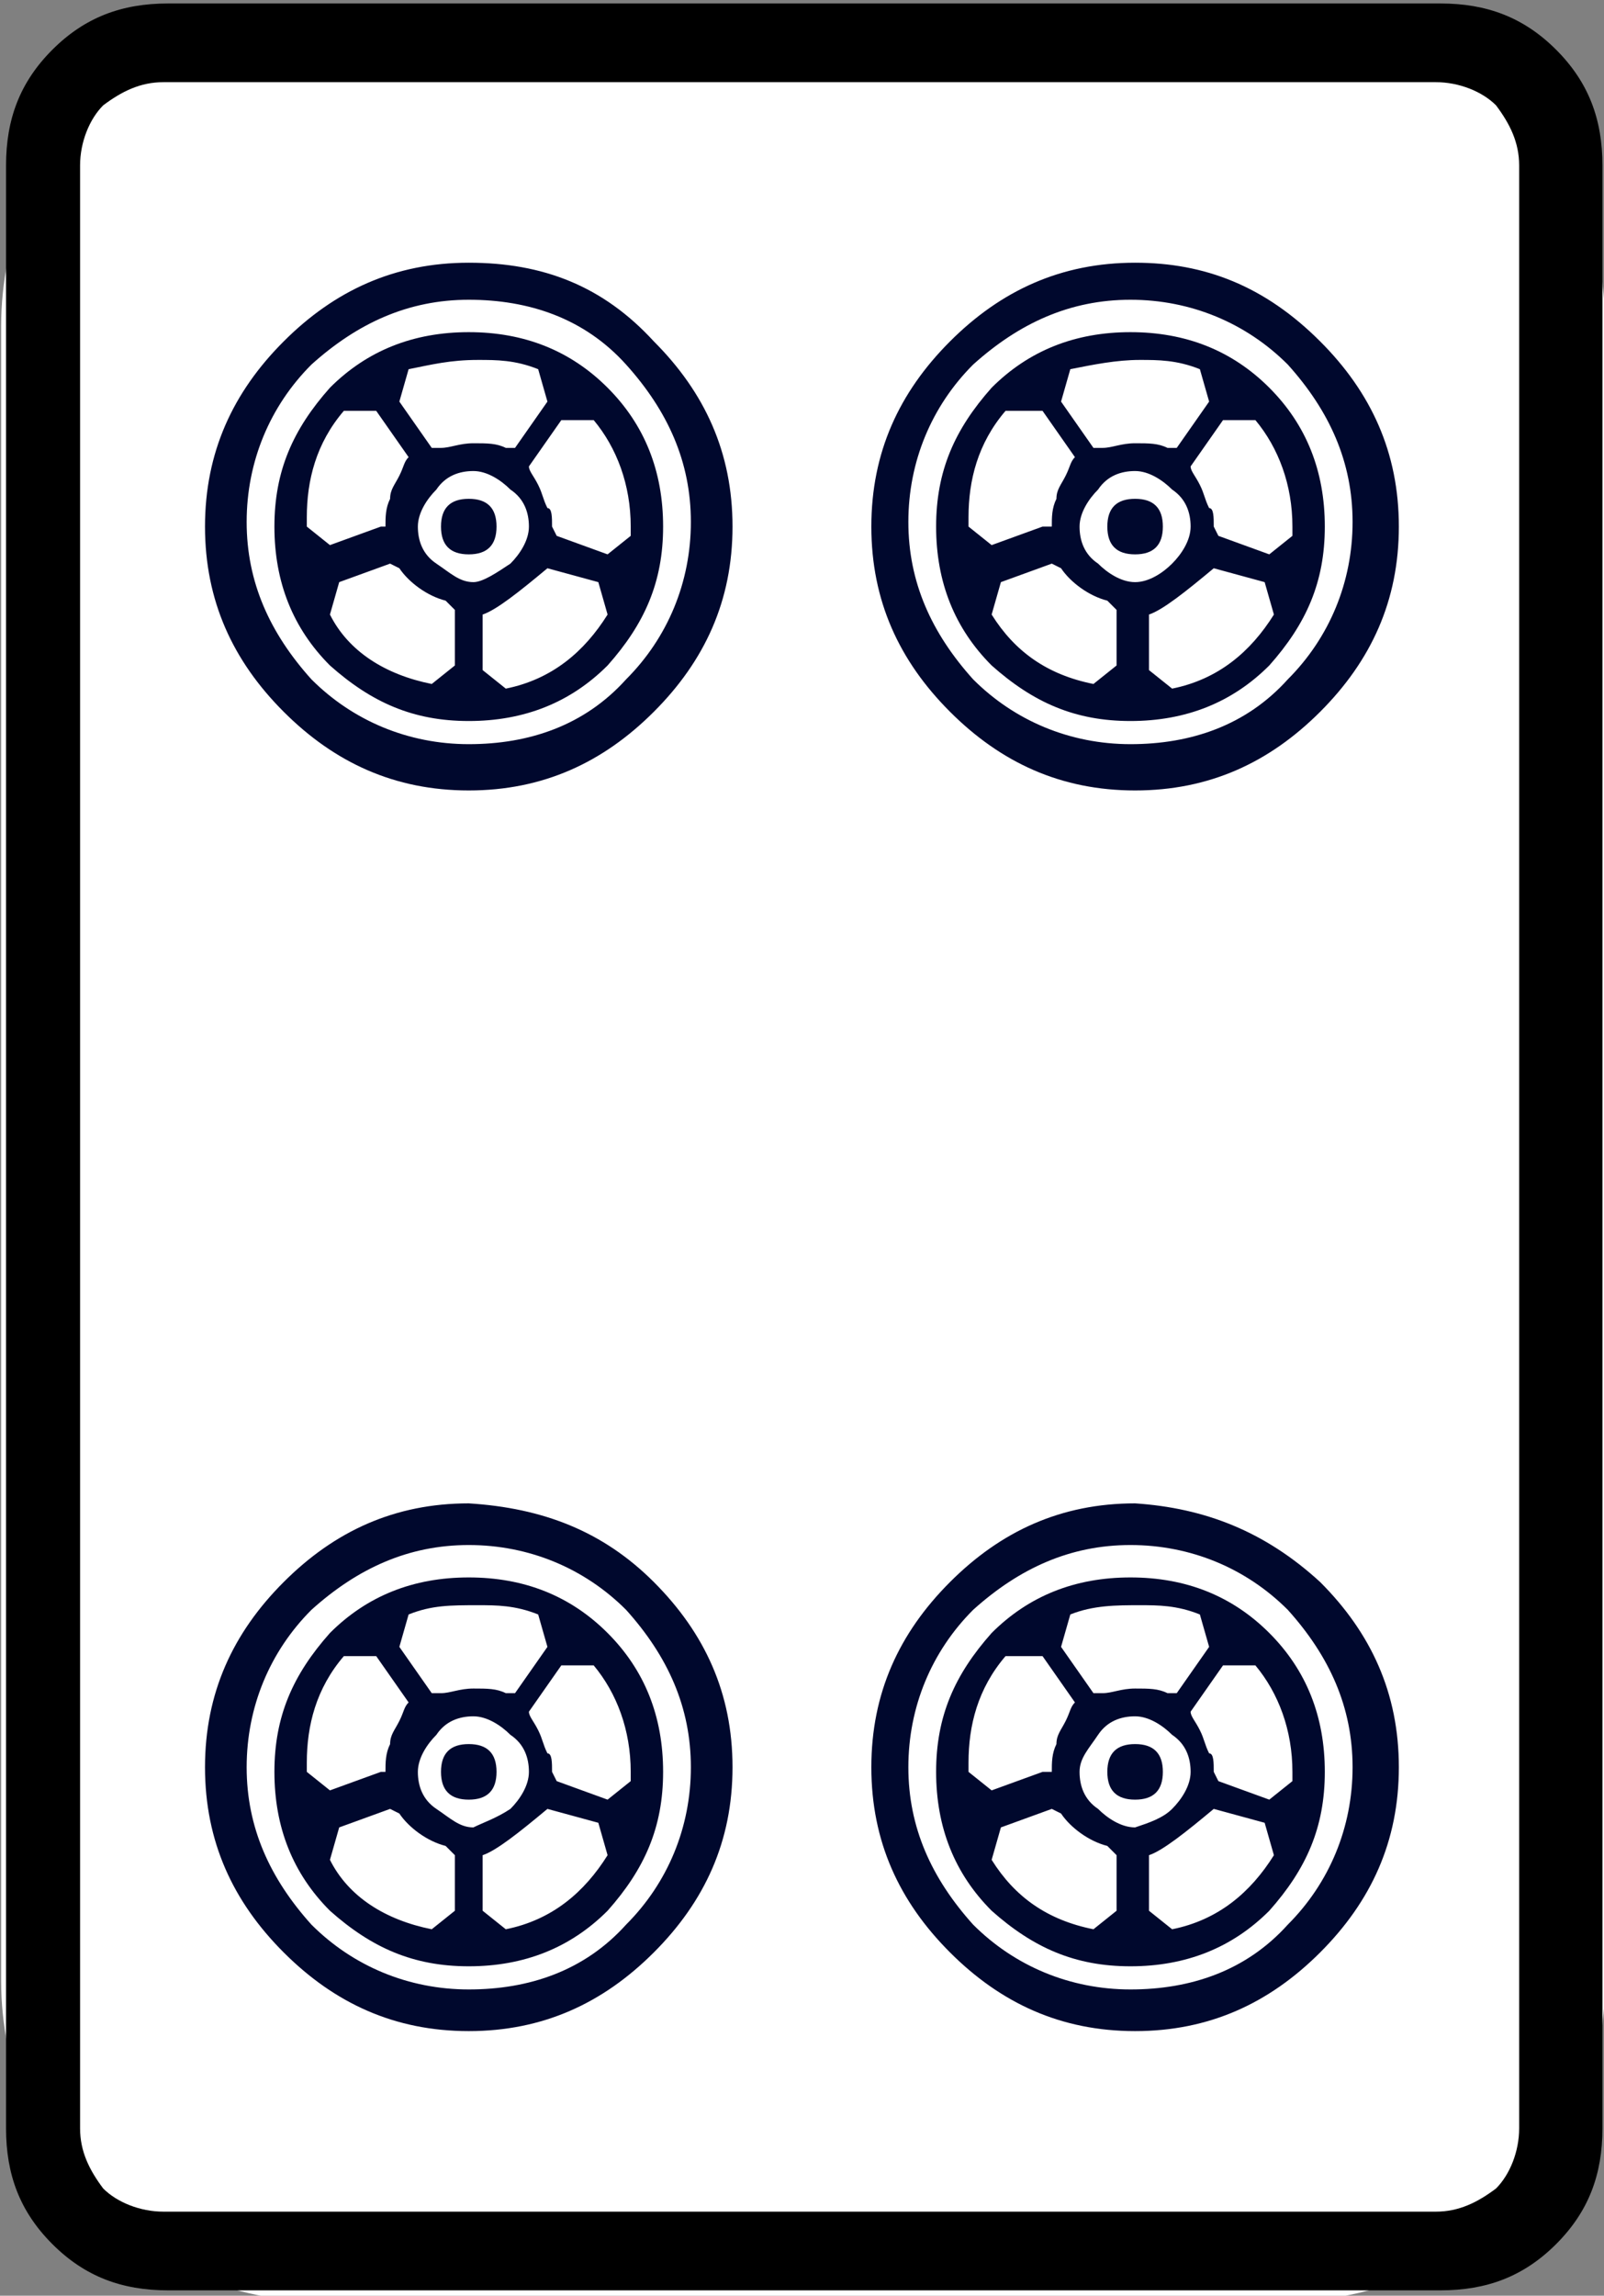 <?xml version="1.0" encoding="utf-8"?>
<!-- Generator: Adobe Illustrator 25.0.1, SVG Export Plug-In . SVG Version: 6.00 Build 0)  -->
<svg version="1.1"
	 id="图层_1" inkscape:version="0.92.3 (2405546, 2018-03-11)" xmlns:cc="http://creativecommons.org/ns#" xmlns:dc="http://purl.org/dc/elements/1.1/" xmlns:inkscape="http://www.inkscape.org/namespaces/inkscape" xmlns:rdf="http://www.w3.org/1999/02/22-rdf-syntax-ns#" xmlns:sodipodi="http://sodipodi.sourceforge.net/DTD/sodipodi-0.dtd" xmlns:svg="http://www.w3.org/2000/svg"
	 xmlns="http://www.w3.org/2000/svg" xmlns:xlink="http://www.w3.org/1999/xlink" x="0px" y="0px" viewBox="0 0 139.8 200"
	 style="enable-background:new 0 0 139.8 200;" xml:space="preserve">
<rect x="0" y="0" width="139.8" height="200" fill="#808080" stroke="none"/>
<style type="text/css">
	.st0{fill:#FFFFFF;}
	.st1{fill:#00082D;}
</style>
<path class="st0" d="M112,200.5H28c-15.4,0-27.9-12.5-27.9-27.9V28.4C0.1,13,12.6,0.5,28,0.5h84c15.4,0,27.9,12.5,27.9,27.9v144.2
	C139.9,188,127.4,200.5,112,200.5z"/>
<sodipodi:namedview  bordercolor="#666666" borderopacity="1" gridtolerance="10" guidetolerance="10" id="namedview617" inkscape:current-layer="图层_1" inkscape:cx="-1.66014" inkscape:cy="152.60966" inkscape:pageopacity="0" inkscape:pageshadow="2" inkscape:window-height="705" inkscape:window-maximized="1" inkscape:window-width="1366" inkscape:window-x="-8" inkscape:window-y="-8" inkscape:zoom="1" objecttolerance="10" pagecolor="#ffffff" showgrid="false">
	</sodipodi:namedview>
<g id="g1666" transform="matrix(4.033,0,0,4.033,-529.41,-611.503)">
	<path id="path138" inkscape:connector-curvature="0" d="M165.9,155.2v42.4c0,1-0.3,1.8-1,2.5c-0.7,0.7-1.5,1-2.5,1h-27.5
		c-1,0-1.8-0.3-2.5-1s-1-1.5-1-2.5v-42.4c0-1,0.3-1.8,1-2.5c0.7-0.7,1.5-1,2.5-1h27.5c1,0,1.8,0.3,2.5,1
		C165.6,153.4,165.9,154.2,165.9,155.2z M162.3,153.4h-27.5c-0.5,0-0.9,0.2-1.3,0.5c-0.3,0.3-0.5,0.8-0.5,1.3v42.4
		c0,0.5,0.2,0.9,0.5,1.3c0.3,0.3,0.8,0.5,1.3,0.5h27.5c0.5,0,0.9-0.2,1.3-0.5c0.3-0.3,0.5-0.8,0.5-1.3v-42.4c0-0.5-0.2-0.9-0.5-1.3
		C163.3,153.6,162.8,153.4,162.3,153.4z"/>
	<path id="path140" inkscape:connector-curvature="0" class="st1" d="M145.4,159c1.1,1.1,1.7,2.4,1.7,4c0,1.6-0.6,2.9-1.7,4
		c-1.1,1.1-2.4,1.7-4,1.7c-1.6,0-2.9-0.6-4-1.7c-1.1-1.1-1.7-2.4-1.7-4c0-1.6,0.6-2.9,1.7-4c1.1-1.1,2.4-1.7,4-1.7
		C143,157.3,144.3,157.8,145.4,159z M145.4,185.8c1.1,1.1,1.7,2.4,1.7,4c0,1.6-0.6,2.9-1.7,4c-1.1,1.1-2.4,1.7-4,1.7
		c-1.6,0-2.9-0.6-4-1.7c-1.1-1.1-1.7-2.4-1.7-4c0-1.6,0.6-2.9,1.7-4c1.1-1.1,2.4-1.7,4-1.7C143,184.2,144.3,184.7,145.4,185.8z
		 M144.8,166.3c0.9-0.9,1.4-2.1,1.4-3.4c0-1.3-0.5-2.4-1.4-3.4s-2.1-1.4-3.4-1.4s-2.4,0.5-3.4,1.4c-0.9,0.9-1.4,2.1-1.4,3.4
		s0.5,2.4,1.4,3.4c0.9,0.9,2.1,1.4,3.4,1.4S143.9,167.3,144.8,166.3z M144.8,193.2c0.9-0.9,1.4-2.1,1.4-3.4c0-1.3-0.5-2.4-1.4-3.4
		c-0.9-0.9-2.1-1.4-3.4-1.4s-2.4,0.5-3.4,1.4c-0.9,0.9-1.4,2.1-1.4,3.4c0,1.3,0.5,2.4,1.4,3.4c0.9,0.9,2.1,1.4,3.4,1.4
		S143.9,194.2,144.8,193.2z M144.4,160c0.8,0.8,1.2,1.8,1.2,3s-0.4,2.1-1.2,3c-0.8,0.8-1.8,1.2-3,1.2c-1.2,0-2.1-0.4-3-1.2
		c-0.8-0.8-1.2-1.8-1.2-3c0-1.2,0.4-2.1,1.2-3c0.8-0.8,1.8-1.2,3-1.2C142.6,158.8,143.6,159.2,144.4,160z M144.4,186.9
		c0.8,0.8,1.2,1.8,1.2,3s-0.4,2.1-1.2,3c-0.8,0.8-1.8,1.2-3,1.2c-1.2,0-2.1-0.4-3-1.2c-0.8-0.8-1.2-1.8-1.2-3s0.4-2.1,1.2-3
		c0.8-0.8,1.8-1.2,3-1.2C142.6,185.7,143.6,186.1,144.4,186.9z M139.6,163c0-0.2,0-0.4,0.1-0.6c0-0.2,0.1-0.3,0.2-0.5
		c0.1-0.2,0.1-0.3,0.2-0.4l-0.7-1h-0.7c-0.6,0.7-0.8,1.5-0.8,2.3v0.2l0.5,0.4l1.1-0.4L139.6,163z M139.6,189.9c0-0.2,0-0.4,0.1-0.6
		c0-0.2,0.1-0.3,0.2-0.5c0.1-0.2,0.1-0.3,0.2-0.4l-0.7-1h-0.7c-0.6,0.7-0.8,1.5-0.8,2.3v0.2l0.5,0.4l1.1-0.4L139.6,189.9z
		 M140.6,166.4l0.5-0.4v-1.2l-0.2-0.2c-0.4-0.1-0.8-0.4-1-0.7l-0.2-0.1l-1.1,0.4l-0.2,0.7C138.8,165.7,139.6,166.2,140.6,166.4
		L140.6,166.4z M140.6,193.3l0.5-0.4v-1.2l-0.2-0.2c-0.4-0.1-0.8-0.4-1-0.7l-0.2-0.1l-1.1,0.4l-0.2,0.7
		C138.8,192.6,139.6,193.1,140.6,193.3L140.6,193.3z M140.1,159.6l-0.2,0.7l0.7,1h0.2c0.2,0,0.4-0.1,0.7-0.1c0.3,0,0.5,0,0.7,0.1
		h0.2l0.7-1l-0.2-0.7c-0.5-0.2-0.9-0.2-1.3-0.2C141,159.4,140.6,159.5,140.1,159.6z M140.1,186.5l-0.2,0.7l0.7,1h0.2
		c0.2,0,0.4-0.1,0.7-0.1c0.3,0,0.5,0,0.7,0.1h0.2l0.7-1l-0.2-0.7c-0.5-0.2-0.9-0.2-1.3-0.2C141,186.3,140.6,186.3,140.1,186.5z
		 M142.3,163.8c0.2-0.2,0.4-0.5,0.4-0.8c0-0.3-0.1-0.6-0.4-0.8c-0.2-0.2-0.5-0.4-0.8-0.4c-0.3,0-0.6,0.1-0.8,0.4
		c-0.2,0.2-0.4,0.5-0.4,0.8c0,0.3,0.1,0.6,0.4,0.8s0.5,0.4,0.8,0.4C141.7,164.2,142,164,142.3,163.8z M142.3,190.7
		c0.2-0.2,0.4-0.5,0.4-0.8c0-0.3-0.1-0.6-0.4-0.8c-0.2-0.2-0.5-0.4-0.8-0.4c-0.3,0-0.6,0.1-0.8,0.4c-0.2,0.2-0.4,0.5-0.4,0.8
		c0,0.3,0.1,0.6,0.4,0.8s0.5,0.4,0.8,0.4C141.7,191,142,190.9,142.3,190.7z M141.4,162.4c0.4,0,0.6,0.2,0.6,0.6
		c0,0.4-0.2,0.6-0.6,0.6s-0.6-0.2-0.6-0.6C140.8,162.6,141,162.4,141.4,162.4z M141.4,189.3c0.4,0,0.6,0.2,0.6,0.6
		c0,0.4-0.2,0.6-0.6,0.6s-0.6-0.2-0.6-0.6S141,189.3,141.4,189.3z M143.1,163.9c-0.6,0.5-1.1,0.9-1.4,1v1.2l0.5,0.4
		c1-0.2,1.7-0.8,2.2-1.6l-0.2-0.7L143.1,163.9z M143.1,190.7c-0.6,0.5-1.1,0.9-1.4,1v1.2l0.5,0.4c1-0.2,1.7-0.8,2.2-1.6l-0.2-0.7
		L143.1,190.7z M143.2,163l0.1,0.2l1.1,0.4l0.5-0.4V163c0-0.9-0.3-1.7-0.8-2.3h-0.7l-0.7,1c0,0.1,0.1,0.2,0.2,0.4s0.1,0.3,0.2,0.5
		C143.2,162.6,143.2,162.8,143.2,163z M143.2,189.9l0.1,0.2l1.1,0.4l0.5-0.4v-0.2c0-0.9-0.3-1.7-0.8-2.3h-0.7l-0.7,1
		c0,0.1,0.1,0.2,0.2,0.4s0.1,0.3,0.2,0.5C143.2,189.5,143.2,189.7,143.2,189.9z M159.8,159c1.1,1.1,1.7,2.4,1.7,4
		c0,1.6-0.6,2.9-1.7,4c-1.1,1.1-2.4,1.7-4,1.7c-1.6,0-2.9-0.6-4-1.7c-1.1-1.1-1.7-2.4-1.7-4c0-1.6,0.6-2.9,1.7-4
		c1.1-1.1,2.4-1.7,4-1.7C157.3,157.3,158.6,157.8,159.8,159z M159.8,185.8c1.1,1.1,1.7,2.4,1.7,4c0,1.6-0.6,2.9-1.7,4
		c-1.1,1.1-2.4,1.7-4,1.7c-1.6,0-2.9-0.6-4-1.7c-1.1-1.1-1.7-2.4-1.7-4c0-1.6,0.6-2.9,1.7-4c1.1-1.1,2.4-1.7,4-1.7
		C157.3,184.2,158.6,184.7,159.8,185.8z M159.1,166.3c0.9-0.9,1.4-2.1,1.4-3.4c0-1.3-0.5-2.4-1.4-3.4c-0.9-0.9-2.1-1.4-3.4-1.4
		s-2.4,0.5-3.4,1.4c-0.9,0.9-1.4,2.1-1.4,3.4s0.5,2.4,1.4,3.4c0.9,0.9,2.1,1.4,3.4,1.4S158.2,167.3,159.1,166.3z M159.1,193.2
		c0.9-0.9,1.4-2.1,1.4-3.4c0-1.3-0.5-2.4-1.4-3.4c-0.9-0.9-2.1-1.4-3.4-1.4s-2.4,0.5-3.4,1.4c-0.9,0.9-1.4,2.1-1.4,3.4
		c0,1.3,0.5,2.4,1.4,3.4c0.9,0.9,2.1,1.4,3.4,1.4S158.2,194.2,159.1,193.2z M158.7,160c0.8,0.8,1.2,1.8,1.2,3s-0.4,2.1-1.2,3
		c-0.8,0.8-1.8,1.2-3,1.2c-1.2,0-2.1-0.4-3-1.2c-0.8-0.8-1.2-1.8-1.2-3c0-1.2,0.4-2.1,1.2-3c0.8-0.8,1.8-1.2,3-1.2
		C156.9,158.8,157.9,159.2,158.7,160z M158.7,186.9c0.8,0.8,1.2,1.8,1.2,3s-0.4,2.1-1.2,3c-0.8,0.8-1.8,1.2-3,1.2
		c-1.2,0-2.1-0.4-3-1.2c-0.8-0.8-1.2-1.8-1.2-3s0.4-2.1,1.2-3c0.8-0.8,1.8-1.2,3-1.2C156.9,185.7,157.9,186.1,158.7,186.9z M154,163
		c0-0.2,0-0.4,0.1-0.6c0-0.2,0.1-0.3,0.2-0.5c0.1-0.2,0.1-0.3,0.2-0.4l-0.7-1H153c-0.6,0.7-0.8,1.5-0.8,2.3v0.2l0.5,0.4l1.1-0.4
		L154,163z M154,189.9c0-0.2,0-0.4,0.1-0.6c0-0.2,0.1-0.3,0.2-0.5c0.1-0.2,0.1-0.3,0.2-0.4l-0.7-1H153c-0.6,0.7-0.8,1.5-0.8,2.3v0.2
		l0.5,0.4l1.1-0.4L154,189.9z M154.9,166.4l0.5-0.4v-1.2l-0.2-0.2c-0.4-0.1-0.8-0.4-1-0.7l-0.2-0.1l-1.1,0.4l-0.2,0.7
		C153.2,165.7,153.9,166.2,154.9,166.4z M154.9,193.3l0.5-0.4v-1.2l-0.2-0.2c-0.4-0.1-0.8-0.4-1-0.7l-0.2-0.1l-1.1,0.4l-0.2,0.7
		C153.2,192.6,153.9,193.1,154.9,193.3z M154.4,159.6l-0.2,0.7l0.7,1h0.2c0.2,0,0.4-0.1,0.7-0.1c0.3,0,0.5,0,0.7,0.1h0.2l0.7-1
		l-0.2-0.7c-0.5-0.2-0.9-0.2-1.3-0.2C155.4,159.4,154.9,159.5,154.4,159.6z M154.4,186.5l-0.2,0.7l0.7,1h0.2c0.2,0,0.4-0.1,0.7-0.1
		c0.3,0,0.5,0,0.7,0.1h0.2l0.7-1l-0.2-0.7c-0.5-0.2-0.9-0.2-1.3-0.2C155.4,186.3,154.9,186.3,154.4,186.5z M156.6,163.8
		c0.2-0.2,0.4-0.5,0.4-0.8c0-0.3-0.1-0.6-0.4-0.8c-0.2-0.2-0.5-0.4-0.8-0.4c-0.3,0-0.6,0.1-0.8,0.4c-0.2,0.2-0.4,0.5-0.4,0.8
		c0,0.3,0.1,0.6,0.4,0.8c0.2,0.2,0.5,0.4,0.8,0.4C156.1,164.2,156.4,164,156.6,163.8z M156.6,190.7c0.2-0.2,0.4-0.5,0.4-0.8
		c0-0.3-0.1-0.6-0.4-0.8c-0.2-0.2-0.5-0.4-0.8-0.4c-0.3,0-0.6,0.1-0.8,0.4s-0.4,0.5-0.4,0.8c0,0.3,0.1,0.6,0.4,0.8
		c0.2,0.2,0.5,0.4,0.8,0.4C156.1,191,156.4,190.9,156.6,190.7z M155.8,162.4c0.4,0,0.6,0.2,0.6,0.6c0,0.4-0.2,0.6-0.6,0.6
		c-0.4,0-0.6-0.2-0.6-0.6C155.2,162.6,155.4,162.4,155.8,162.4z M155.8,189.3c0.4,0,0.6,0.2,0.6,0.6c0,0.4-0.2,0.6-0.6,0.6
		c-0.4,0-0.6-0.2-0.6-0.6S155.4,189.3,155.8,189.3z M157.5,163.9c-0.6,0.5-1.1,0.9-1.4,1v1.2l0.5,0.4c1-0.2,1.7-0.8,2.2-1.6
		l-0.2-0.7L157.5,163.9z M157.5,190.7c-0.6,0.5-1.1,0.9-1.4,1v1.2l0.5,0.4c1-0.2,1.7-0.8,2.2-1.6l-0.2-0.7L157.5,190.7z M157.5,163
		l0.1,0.2l1.1,0.4l0.5-0.4V163c0-0.9-0.3-1.7-0.8-2.3h-0.7l-0.7,1c0,0.1,0.1,0.2,0.2,0.4c0.1,0.2,0.1,0.3,0.2,0.5
		C157.5,162.6,157.5,162.8,157.5,163z M157.5,189.9l0.1,0.2l1.1,0.4l0.5-0.4v-0.2c0-0.9-0.3-1.7-0.8-2.3h-0.7l-0.7,1
		c0,0.1,0.1,0.2,0.2,0.4c0.1,0.2,0.1,0.3,0.2,0.5C157.5,189.5,157.5,189.7,157.5,189.9z"/>
</g>
</svg>
